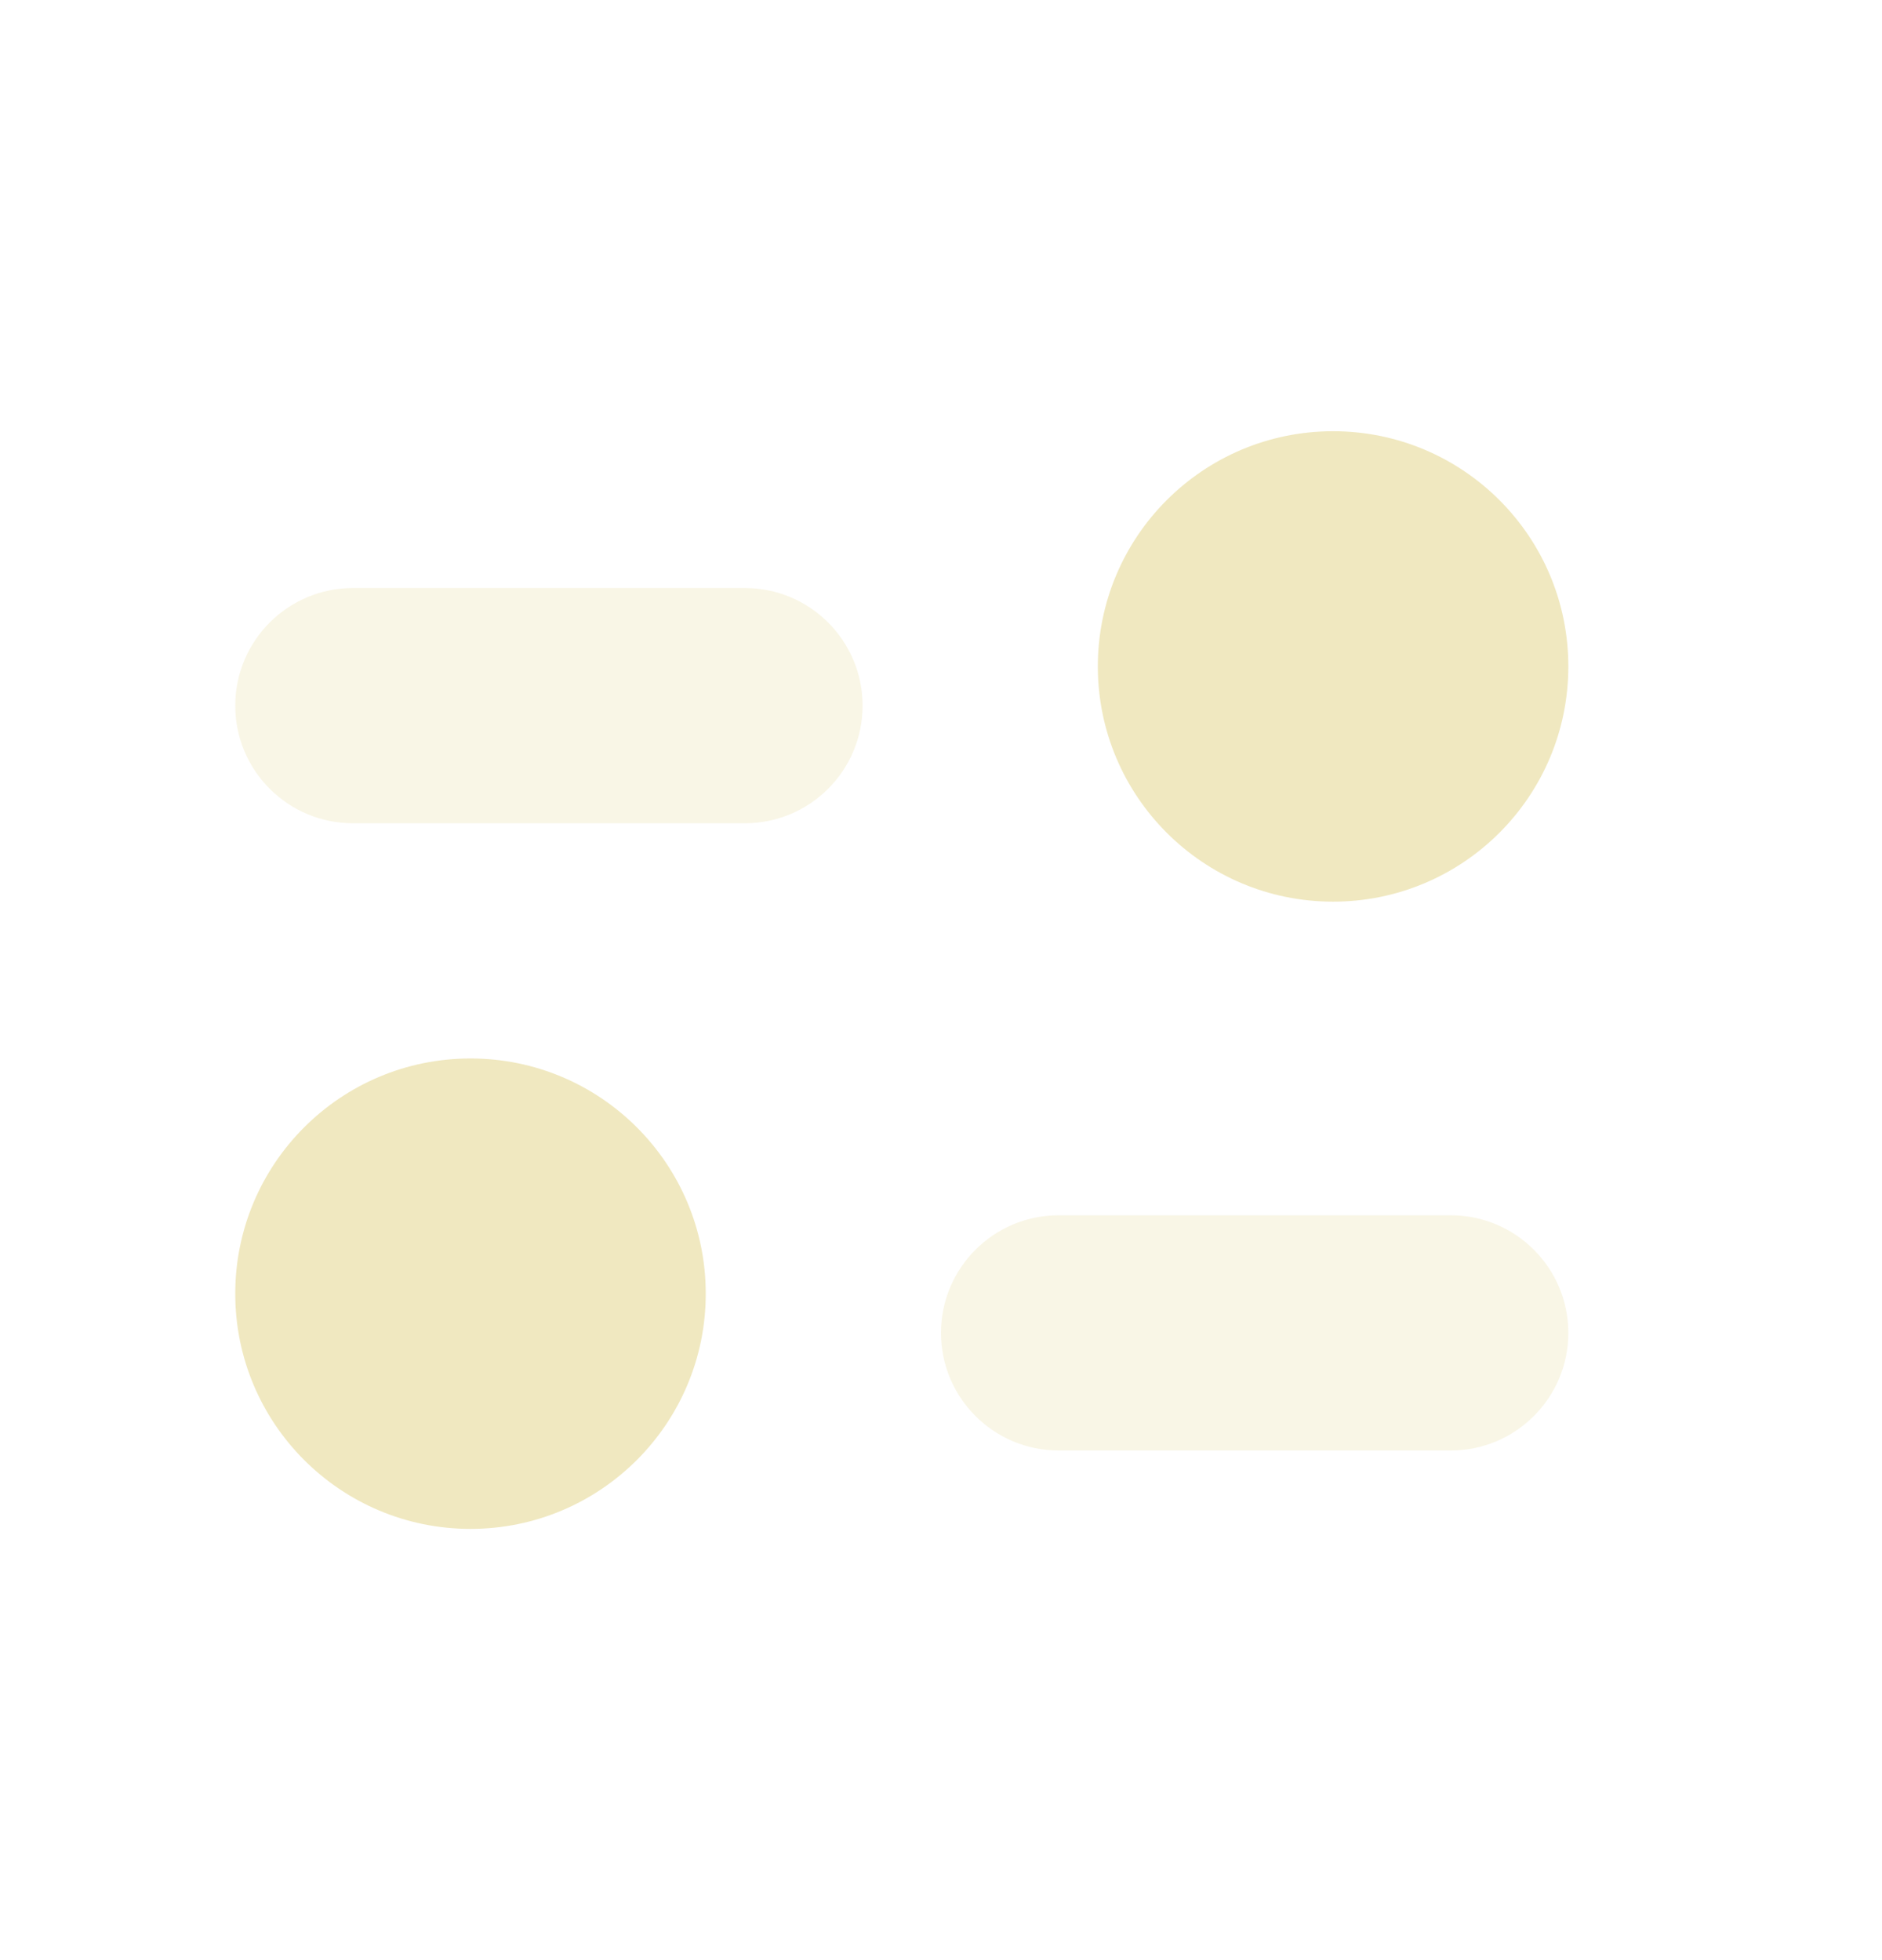 <svg width="24" height="25" viewBox="0 0 24 25" fill="none" xmlns="http://www.w3.org/2000/svg">
<path opacity="0.4" fill-rule="evenodd" clip-rule="evenodd" d="M4.5 7.5H9.5C10.328 7.5 11 8.172 11 9C11 9.828 10.328 10.5 9.5 10.5H4.5C3.672 10.5 3 9.828 3 9C3 8.172 3.672 7.5 4.5 7.5ZM13.5 15.5H18.5C19.328 15.5 20 16.172 20 17C20 17.828 19.328 18.5 18.5 18.5H13.5C12.672 18.5 12 17.828 12 17C12 16.172 12.672 15.5 13.5 15.5Z" fill="#F0E8C0"/>
<path fill-rule="evenodd" clip-rule="evenodd" d="M17 11.5C15.343 11.5 14 10.157 14 8.5C14 6.843 15.343 5.5 17 5.5C18.657 5.5 20 6.843 20 8.5C20 10.157 18.657 11.5 17 11.5ZM6 19.5C4.343 19.5 3 18.157 3 16.5C3 14.843 4.343 13.5 6 13.5C7.657 13.5 9 14.843 9 16.5C9 18.157 7.657 19.5 6 19.5Z" fill="#F0E8C0"/>
</svg>
